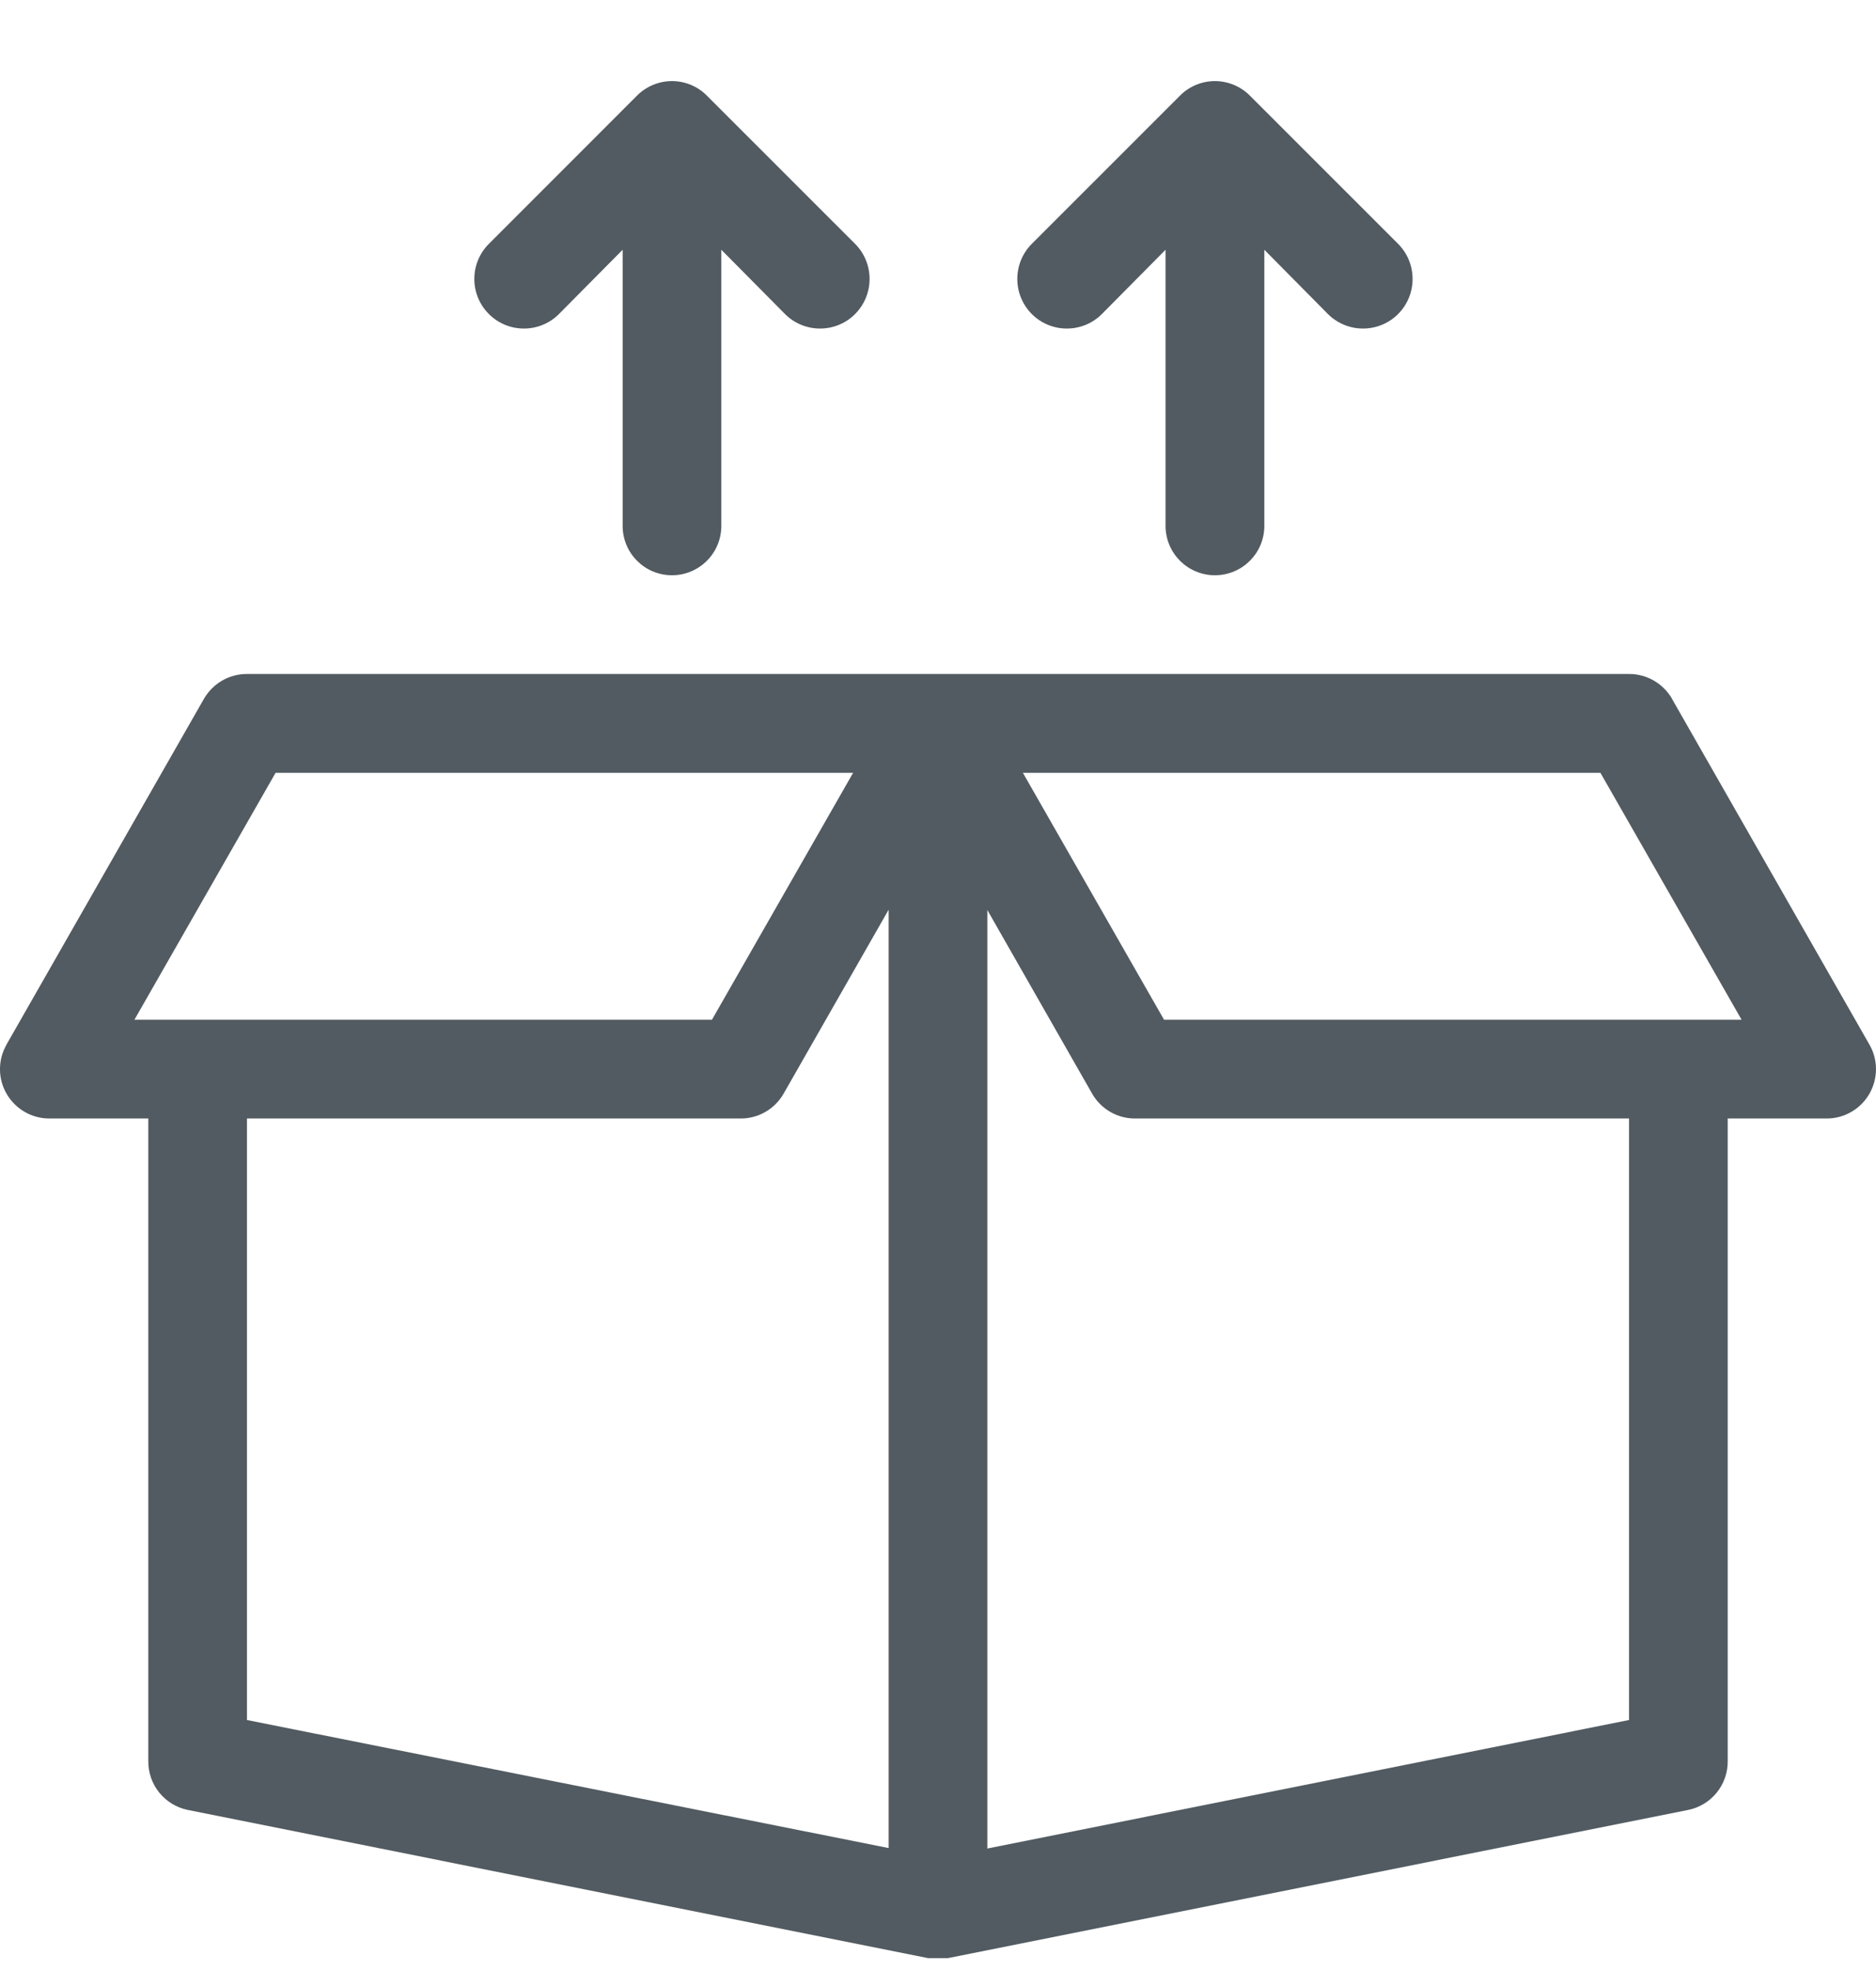 <svg width="20" height="21" viewBox="0 0 20 21" fill="none" xmlns="http://www.w3.org/2000/svg">
<path d="M19.929 11.128L17.824 7.444L17.825 7.444C17.73 7.281 17.555 7.18 17.367 7.181H2.633C2.444 7.18 2.27 7.281 2.175 7.444L0.07 11.128L0.071 11.128C-0.024 11.291 -0.024 11.492 0.071 11.655C0.166 11.818 0.34 11.918 0.528 11.917H1.581V18.758C1.576 19.012 1.753 19.233 2.002 19.284L9.895 20.863H10.105L17.998 19.284C18.247 19.233 18.424 19.012 18.419 18.758V11.917H19.472C19.66 11.918 19.834 11.818 19.929 11.655C20.023 11.492 20.024 11.291 19.929 11.128H19.929ZM2.938 8.234H9.095L7.59 10.865H1.433L2.938 8.234ZM2.633 18.326V11.917H7.895C8.084 11.918 8.258 11.818 8.353 11.654L9.474 9.692V19.69L2.633 18.326ZM17.367 18.326L10.526 19.695V9.696L11.647 11.659L11.647 11.659C11.743 11.821 11.917 11.919 12.105 11.917H17.367L17.367 18.326ZM12.41 10.865L10.905 8.234H17.062L18.567 10.865H12.41Z" fill="#525B61"/>
<path d="M11.747 3.346L12.426 2.661V5.603C12.426 5.894 12.662 6.129 12.952 6.129C13.243 6.129 13.479 5.894 13.479 5.603V2.661L14.157 3.346H14.157C14.364 3.552 14.698 3.552 14.905 3.346C15.111 3.139 15.111 2.805 14.905 2.598L13.326 1.02C13.227 0.92 13.092 0.864 12.952 0.864C12.812 0.864 12.677 0.92 12.579 1.02L11 2.598C10.794 2.805 10.794 3.139 11 3.346C11.206 3.552 11.541 3.552 11.747 3.346H11.747Z" fill="#525B61"/>
<path d="M5.959 3.346L6.638 2.661V5.603C6.638 5.894 6.873 6.129 7.164 6.129C7.454 6.129 7.69 5.894 7.69 5.603V2.661L8.369 3.346C8.575 3.552 8.91 3.552 9.116 3.346C9.322 3.139 9.322 2.805 9.116 2.598L7.537 1.02C7.439 0.92 7.304 0.864 7.164 0.864C7.024 0.864 6.889 0.92 6.79 1.02L5.212 2.598C5.005 2.805 5.005 3.139 5.212 3.346C5.418 3.552 5.753 3.552 5.959 3.346H5.959Z" fill="#525B61"/>
</svg>
